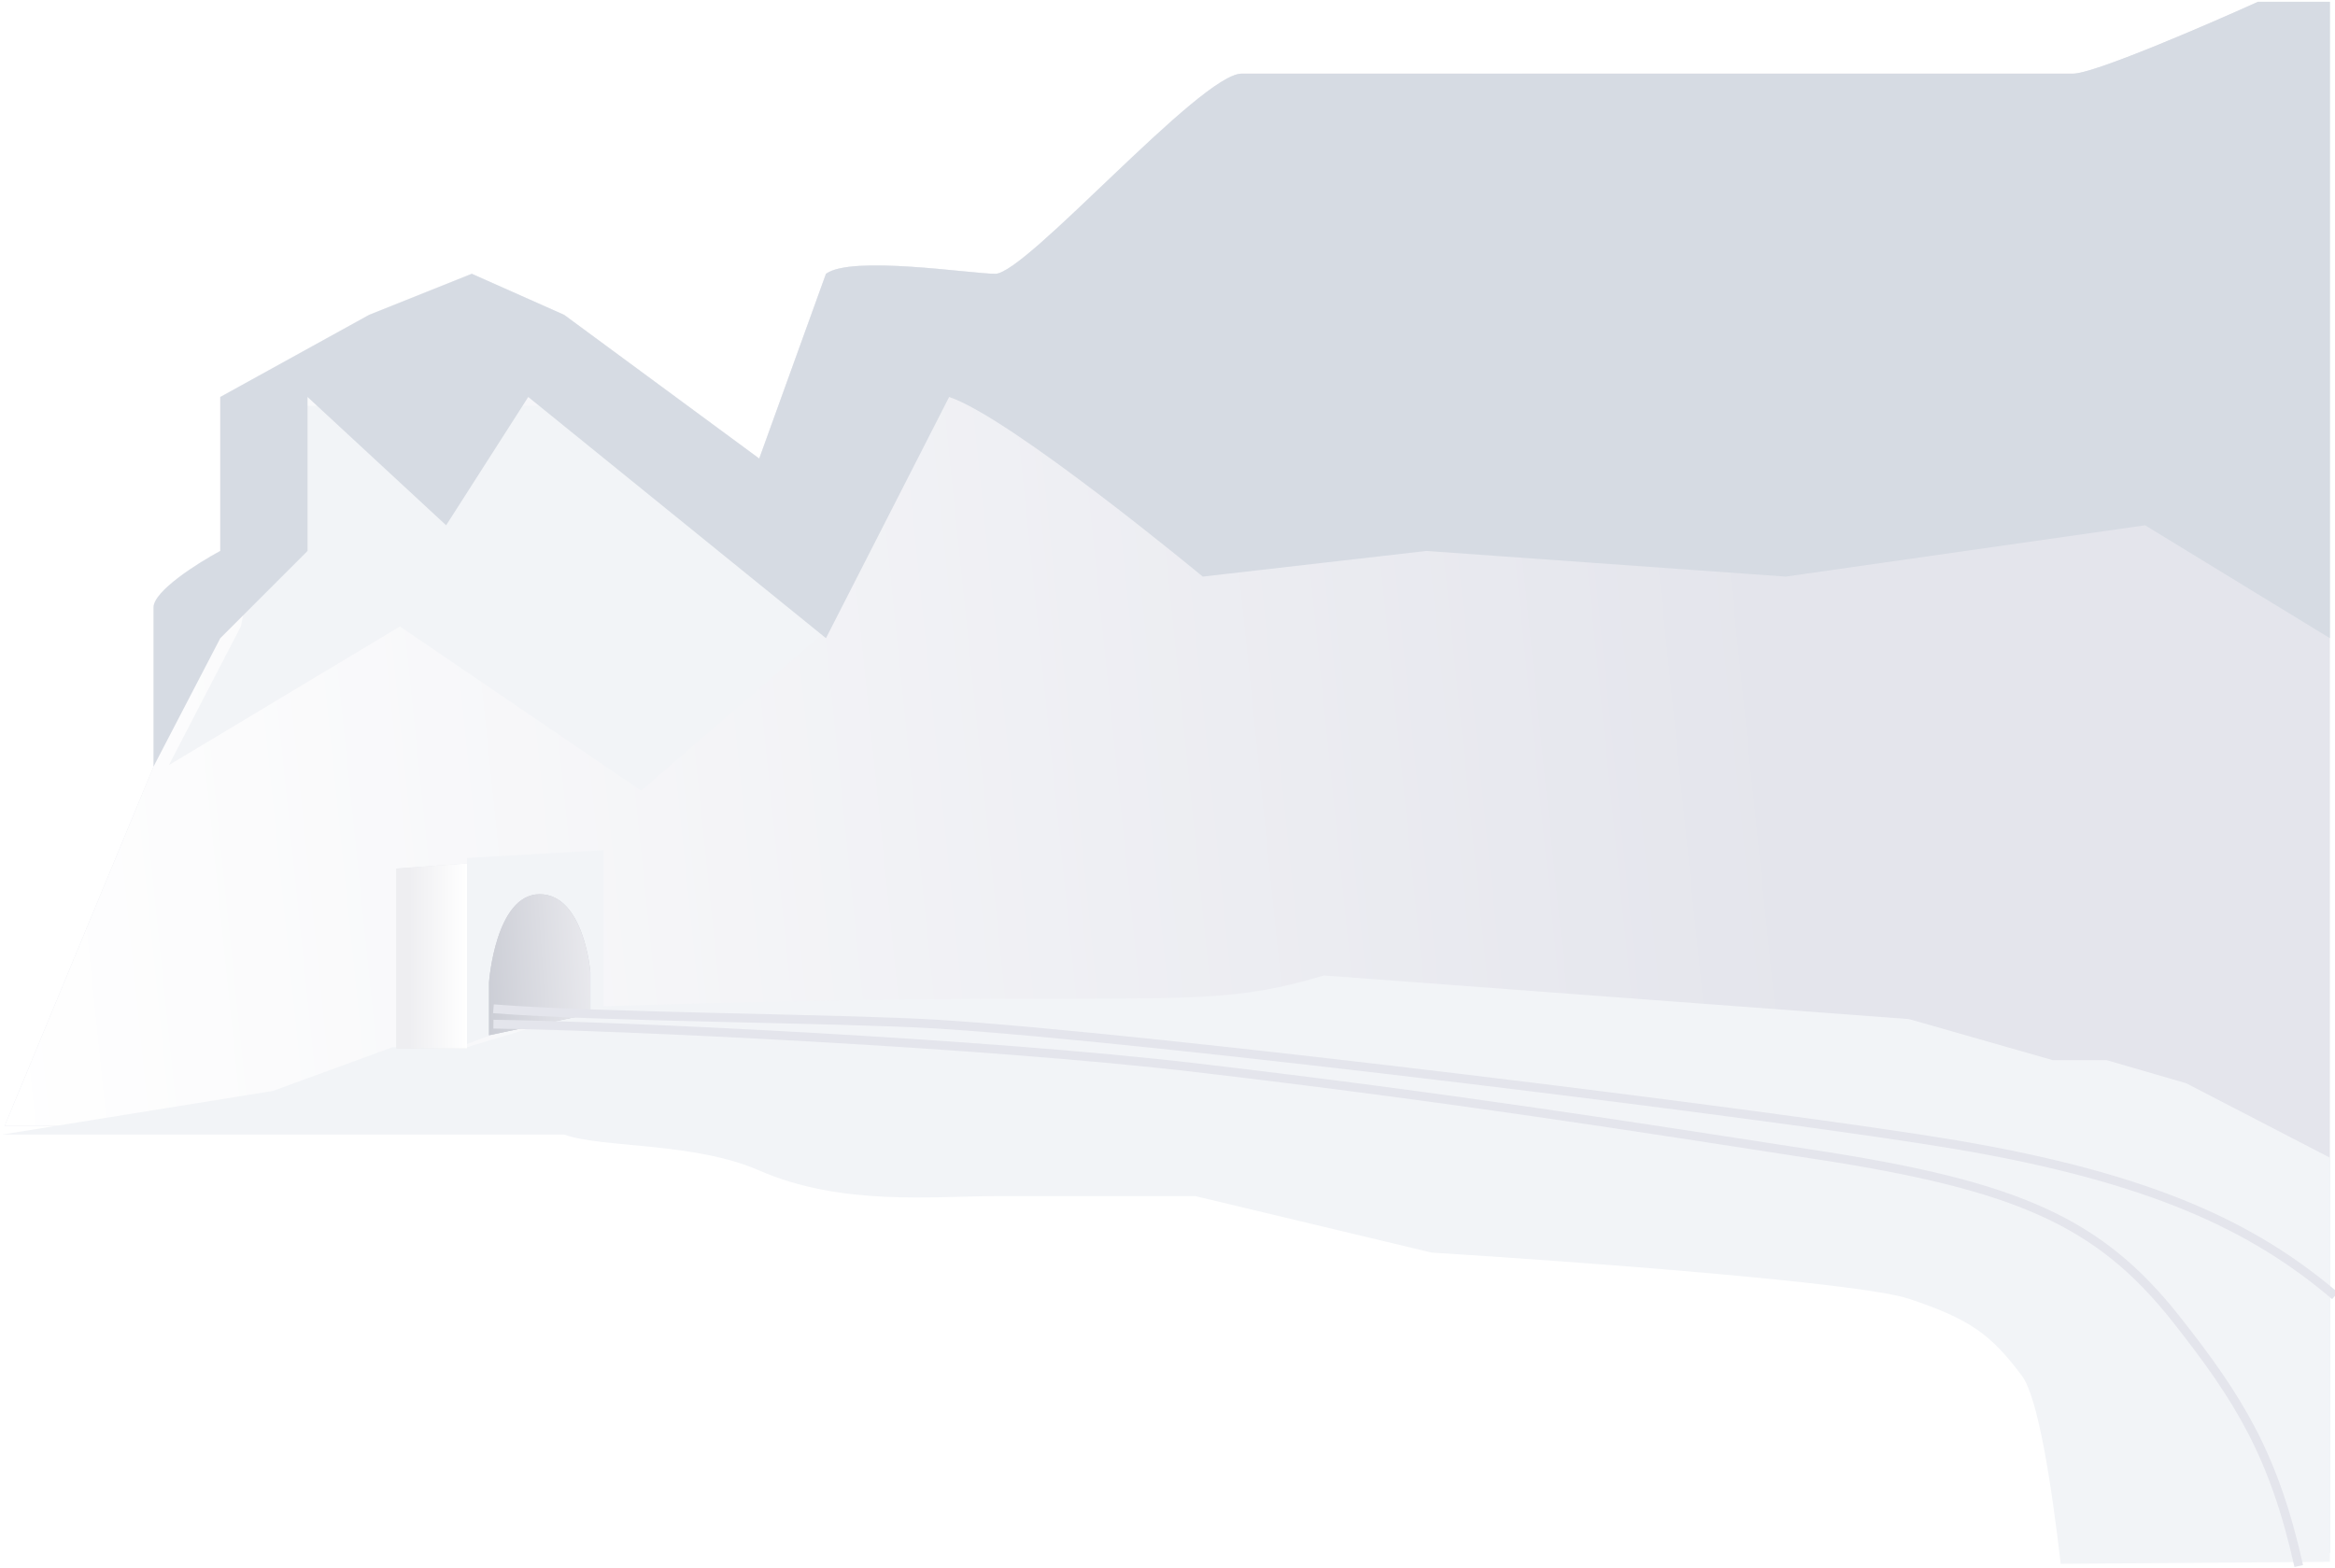 <svg width="530" height="356" viewBox="0 0 530 356" fill="none" xmlns="http://www.w3.org/2000/svg">
<g filter="url(#filter0_d)">
<path d="M1.068 257.553H34.855H128.058C136.602 260.66 157.418 259.184 172.33 265.709C190.971 273.864 211.942 271.534 225.922 271.534H271.359L324.952 284.349C356.408 286.291 422.117 291.107 433.301 294.835C447.282 299.495 451.942 302.99 458.932 312.311C462.994 317.726 466.269 336.908 468.3 354.544H528.835V2.408H512.524C500.485 7.845 475.243 18.718 470.583 18.718H387.864H349.418H281.845C272.524 18.718 232.913 64.155 225.922 64.155C220.33 64.155 193.301 59.883 187.476 64.155L172.33 106.097L128.058 73.476L107.087 64.155L83.787 73.476L50 92.116V127.068C44.952 129.786 34.855 136.155 34.855 139.883V176L1.068 257.553Z" fill="#E4E5EC"/>
<path d="M1.068 257.553H34.855H128.058C136.602 260.66 157.418 259.184 172.33 265.709C190.971 273.864 211.942 271.534 225.922 271.534H271.359L324.952 284.349C356.408 286.291 422.117 291.107 433.301 294.835C447.282 299.495 451.942 302.99 458.932 312.311C462.994 317.726 466.269 336.908 468.3 354.544H528.835V2.408H512.524C500.485 7.845 475.243 18.718 470.583 18.718H387.864H349.418H281.845C272.524 18.718 232.913 64.155 225.922 64.155C220.33 64.155 193.301 59.883 187.476 64.155L172.33 106.097L128.058 73.476L107.087 64.155L83.787 73.476L50 92.116V127.068C44.952 129.786 34.855 136.155 34.855 139.883V176L1.068 257.553Z" fill="url(#paint0_linear)"/>
</g>
<path d="M65.146 92.116H124.563L188.641 142.213L145.534 179.495L90.777 142.213L38.349 173.67L54.66 142.213L65.146 92.116Z" fill="#F2F4F7"/>
<g filter="url(#filter1_d)">
<path d="M34.854 176L50 146.874L69.806 127.068V92.117L101.262 121.243L119.903 92.117L187.476 146.874L215.437 92.117C229.418 96.777 273 132.893 273 132.893L323.786 127.068L405.34 132.893L486.893 121.243L528.835 146.874V2.408H512.524C500.486 7.845 475.243 18.718 470.583 18.718H387.864H349.418H281.845C272.524 18.718 232.913 64.155 225.922 64.155C220.33 64.155 193.301 59.883 187.476 64.155L172.33 106.097L128.058 73.476L107.087 64.155L83.787 73.476L50 92.117V127.068C44.952 129.786 34.854 136.155 34.854 139.883V176Z" fill="#D6DBE3"/>
</g>
<path d="M433.301 231.34L300.486 221.437C271.359 230.175 264.369 224.349 136.796 228.427L105.922 237.747H89.029L61.942 247.65L0.486 257.553H128.059C136.602 260.66 157.418 259.184 172.33 265.709C190.971 273.864 211.942 271.534 225.923 271.534H271.359L324.952 284.349C356.408 286.291 422.117 291.107 433.301 294.835C447.282 299.495 451.942 302.99 458.932 312.311C462.641 317.255 465.694 337.284 467.743 355L528.835 354.544V262.796L496.214 245.903L478.155 240.66H465.922L433.301 231.34Z" fill="#F2F4F7"/>
<path d="M90 238H106V196L90 197.167V238Z" fill="#E6E8ED"/>
<path d="M90 238H106V196L90 197.167V238Z" fill="url(#paint1_linear)"/>
<path d="M106 237L110.679 235.24L137 228.787V193L106 194.76V237Z" fill="#F2F4F7"/>
<path d="M111 222.983C111 222.983 112.437 203 122.5 203C132.562 203 134 220.697 134 220.697V230.152L111 235V222.983Z" fill="#CBCDD5"/>
<path d="M111 222.983C111 222.983 112.437 203 122.5 203C132.562 203 134 220.697 134 220.697V230.152L111 235V222.983Z" fill="url(#paint2_linear)"/>
<path d="M112 232.491C141.109 232.878 224.01 236.796 271.515 242.381C330.897 249.362 370.813 255.767 412.401 262.16C457.811 269.142 476.44 277.286 493.905 299.393C508.256 317.558 516.137 330.289 521.774 355.5M112 229C136.451 230.939 190.743 231.152 212.716 232.491C260.454 235.399 405.339 253.338 443.838 259.833C488.666 267.396 511.759 278.644 530 294.157" stroke="#E4E5EC" stroke-width="2"/>
<defs>
<filter id="filter0_d" x="1.068" y="0.408" width="527.767" height="354.136" filterUnits="userSpaceOnUse" color-interpolation-filters="sRGB">
<feFlood flood-opacity="0" result="BackgroundImageFix"/>
<feColorMatrix in="SourceAlpha" type="matrix" values="0 0 0 0 0 0 0 0 0 0 0 0 0 0 0 0 0 0 127 0"/>
<feOffset dy="-2"/>
<feColorMatrix type="matrix" values="0 0 0 0 1 0 0 0 0 1 0 0 0 0 1 0 0 0 1 0"/>
<feBlend mode="normal" in2="BackgroundImageFix" result="effect1_dropShadow"/>
<feBlend mode="normal" in="SourceGraphic" in2="effect1_dropShadow" result="shape"/>
</filter>
<filter id="filter1_d" x="34.854" y="0.408" width="493.981" height="175.592" filterUnits="userSpaceOnUse" color-interpolation-filters="sRGB">
<feFlood flood-opacity="0" result="BackgroundImageFix"/>
<feColorMatrix in="SourceAlpha" type="matrix" values="0 0 0 0 0 0 0 0 0 0 0 0 0 0 0 0 0 0 127 0"/>
<feOffset dy="-2"/>
<feColorMatrix type="matrix" values="0 0 0 0 1 0 0 0 0 1 0 0 0 0 1 0 0 0 1 0"/>
<feBlend mode="normal" in2="BackgroundImageFix" result="effect1_dropShadow"/>
<feBlend mode="normal" in="SourceGraphic" in2="effect1_dropShadow" result="shape"/>
</filter>
<linearGradient id="paint0_linear" x1="1.068" y1="259.883" x2="408.835" y2="217.942" gradientUnits="userSpaceOnUse">
<stop stop-color="white"/>
<stop offset="1" stop-color="white" stop-opacity="0"/>
</linearGradient>
<linearGradient id="paint1_linear" x1="106" y1="212.333" x2="92.857" y2="212.333" gradientUnits="userSpaceOnUse">
<stop stop-color="white"/>
<stop offset="1" stop-color="#EEEEF1"/>
</linearGradient>
<linearGradient id="paint2_linear" x1="136.875" y1="218.515" x2="109.559" y2="220.41" gradientUnits="userSpaceOnUse">
<stop stop-color="#ECECF0"/>
<stop offset="1" stop-color="#CBCDD5"/>
</linearGradient>
</defs>
</svg>
